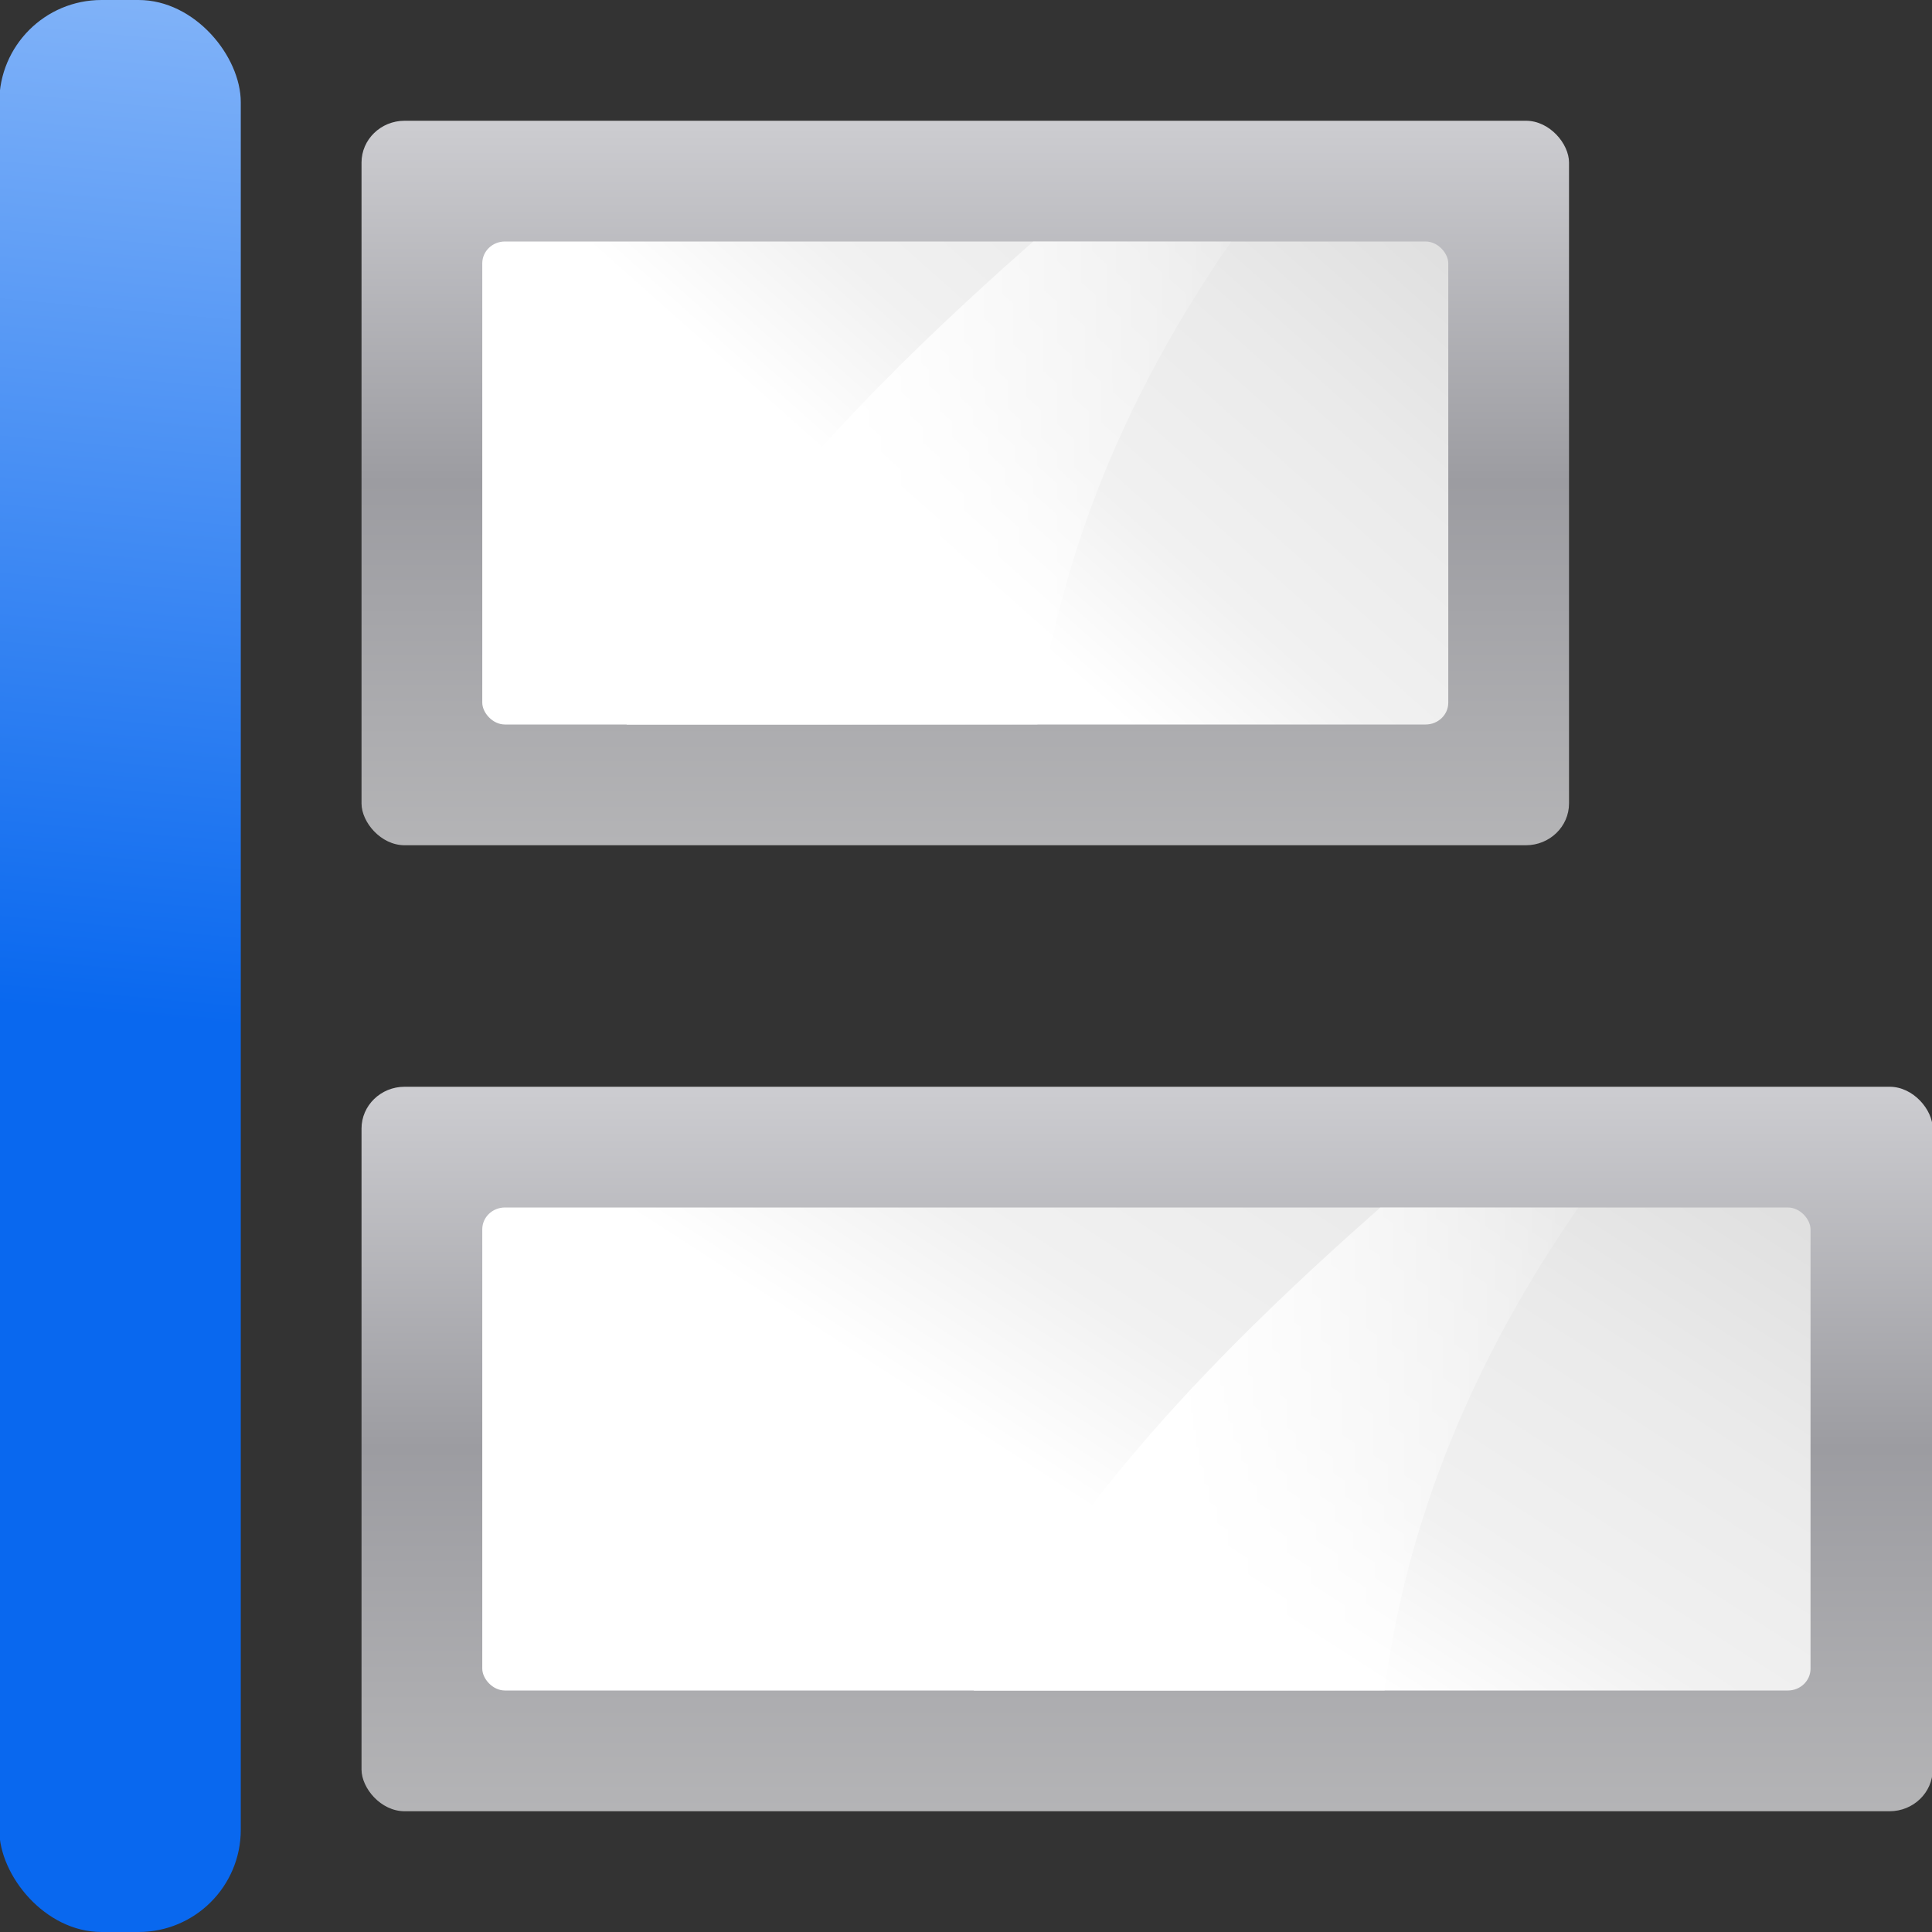 <svg height="16" width="16" xmlns="http://www.w3.org/2000/svg" xmlns:xlink="http://www.w3.org/1999/xlink"><rect width="100%" height="100%" fill="#333333" stroke="none"/><linearGradient id="a"><stop offset="0" stop-color="#fff"/><stop offset="1" stop-color="#fff" stop-opacity="0"/></linearGradient><linearGradient id="b"><stop offset="0" stop-color="#fff"/><stop offset=".426" stop-color="#fff"/><stop offset=".589" stop-color="#f1f1f1"/><stop offset=".802" stop-color="#eaeaea"/><stop offset="1" stop-color="#dfdfdf"/></linearGradient><linearGradient id="c"><stop offset="0" stop-color="#b4b4b6"/><stop offset=".5" stop-color="#9c9ca1"/><stop offset="1" stop-color="#cdcdd1"/></linearGradient><linearGradient id="d" gradientTransform="matrix(.917 0 0 .444 17.333 3.556)" gradientUnits="userSpaceOnUse" x1="16" x2="112" xlink:href="#b" y1="100" y2="28"/><linearGradient id="e" gradientTransform="matrix(.105 0 0 .078 17.162 -34.902)" gradientUnits="userSpaceOnUse" x1="399.775" x2="399.775" xlink:href="#c" y1="1164.67" y2="549.061"/><linearGradient id="f" gradientUnits="userSpaceOnUse" x1="77.562" x2="108.625" xlink:href="#a" y1="32" y2="32"/><linearGradient id="g" gradientTransform="matrix(1.936 0 0 1.137 -15.49 -9.096)" gradientUnits="userSpaceOnUse" x1="16.263" x2="28.913" y1="67.869" y2="-12.524"><stop offset="0" stop-color="#0968ef"/><stop offset="1" stop-color="#aecffc"/></linearGradient><linearGradient id="h" gradientTransform="matrix(.081 0 0 .078 18.745 29.098)" gradientUnits="userSpaceOnUse" x1="399.775" x2="399.775" xlink:href="#c" y1="1164.67" y2="549.061"/><linearGradient id="i" gradientTransform="matrix(.667 0 0 .444 21.333 67.556)" gradientUnits="userSpaceOnUse" x1="16" x2="112" xlink:href="#b" y1="100" y2="28"/><linearGradient id="j" gradientUnits="userSpaceOnUse" x1="54.562" x2="85.625" xlink:href="#a" y1="96" y2="96"/><g transform="matrix(.125 0 0 .125 -.006 0)"><g transform="translate(0 64)"><rect fill="url(#e)" height="48" rx="2.857" ry="2.769" width="104.094" x="24" y="8"/><g fill-rule="evenodd"><rect fill="url(#d)" height="32" rx="1.5" ry="1.444" width="88" x="32" y="16"/><path d="m91.5 16c-10.684 9.428-20.698 19.626-26.938 32h27.219c1.524-11.847 6.283-22.549 12.844-32z" fill="url(#f)"/></g></g><rect fill="url(#g)" height="128" rx="6.772" width="16"/><g transform="translate(0 -64)"><rect fill="url(#h)" height="48" rx="2.857" ry="2.769" width="80" x="24" y="72"/><g fill-rule="evenodd"><rect fill="url(#i)" height="32" rx="1.5" ry="1.444" width="64" x="32" y="80"/><path d="m68.5 80c-10.684 9.428-20.698 19.626-26.938 32h27.219c1.524-11.847 6.283-22.549 12.844-32z" fill="url(#j)"/></g></g></g></svg>